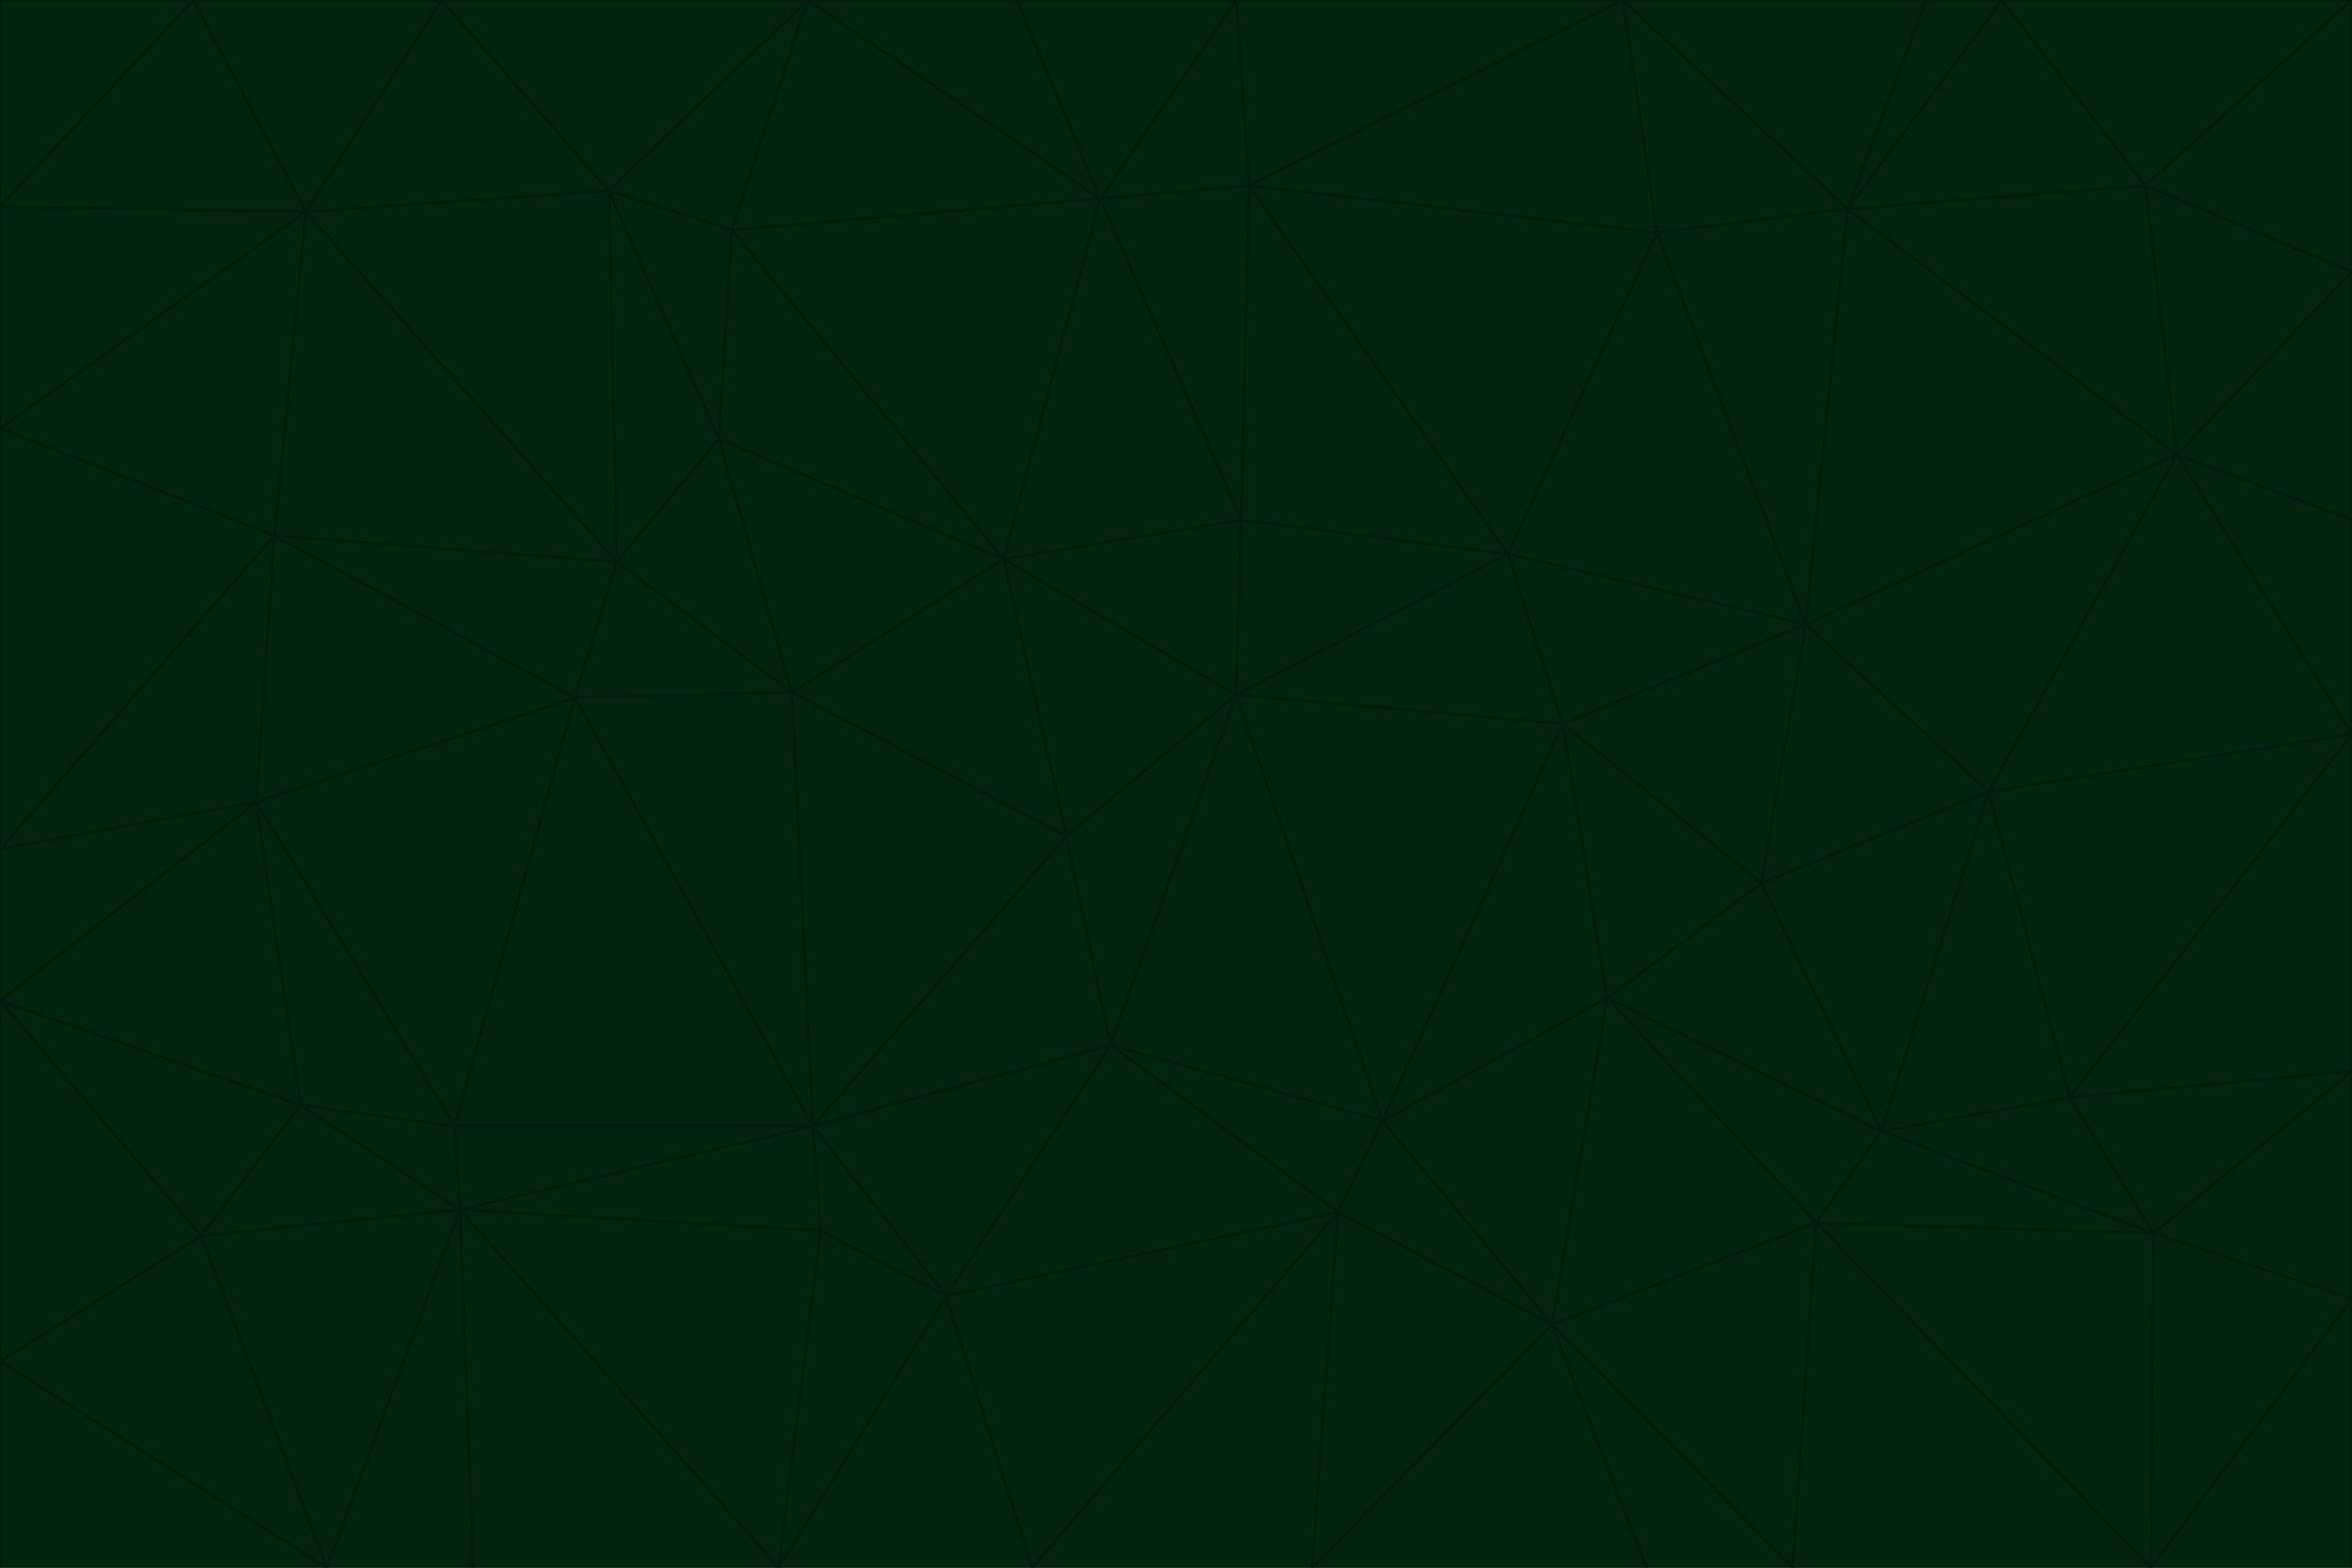 <svg id="visual" viewBox="0 0 900 600" width="900" height="600" xmlns="http://www.w3.org/2000/svg" xmlns:xlink="http://www.w3.org/1999/xlink" version="1.1"><g stroke-width="1" stroke-linejoin="bevel"><path d="M473 266L475 199L384 214Z" fill="#03240f" stroke="#021d0b"></path><path d="M384 214L408 320L473 266Z" fill="#03240f" stroke="#021d0b"></path><path d="M384 214L303 265L408 320Z" fill="#03240f" stroke="#021d0b"></path><path d="M598 277L577 212L473 266Z" fill="#03240f" stroke="#021d0b"></path><path d="M473 266L577 212L475 199Z" fill="#03240f" stroke="#021d0b"></path><path d="M478 71L421 76L475 199Z" fill="#03240f" stroke="#021d0b"></path><path d="M475 199L421 76L384 214Z" fill="#03240f" stroke="#021d0b"></path><path d="M384 214L275 168L303 265Z" fill="#03240f" stroke="#021d0b"></path><path d="M577 212L478 71L475 199Z" fill="#03240f" stroke="#021d0b"></path><path d="M311 431L425 400L408 320Z" fill="#03240f" stroke="#021d0b"></path><path d="M408 320L425 400L473 266Z" fill="#03240f" stroke="#021d0b"></path><path d="M529 429L598 277L473 266Z" fill="#03240f" stroke="#021d0b"></path><path d="M280 88L275 168L384 214Z" fill="#03240f" stroke="#021d0b"></path><path d="M275 168L236 215L303 265Z" fill="#03240f" stroke="#021d0b"></path><path d="M303 265L311 431L408 320Z" fill="#03240f" stroke="#021d0b"></path><path d="M309 0L280 88L421 76Z" fill="#03240f" stroke="#021d0b"></path><path d="M421 76L280 88L384 214Z" fill="#03240f" stroke="#021d0b"></path><path d="M275 168L233 73L236 215Z" fill="#03240f" stroke="#021d0b"></path><path d="M236 215L220 267L303 265Z" fill="#03240f" stroke="#021d0b"></path><path d="M425 400L529 429L473 266Z" fill="#03240f" stroke="#021d0b"></path><path d="M220 267L311 431L303 265Z" fill="#03240f" stroke="#021d0b"></path><path d="M425 400L512 464L529 429Z" fill="#03240f" stroke="#021d0b"></path><path d="M621 0L473 0L478 71Z" fill="#03240f" stroke="#021d0b"></path><path d="M478 71L473 0L421 76Z" fill="#03240f" stroke="#021d0b"></path><path d="M473 0L389 0L421 76Z" fill="#03240f" stroke="#021d0b"></path><path d="M529 429L615 382L598 277Z" fill="#03240f" stroke="#021d0b"></path><path d="M362 496L512 464L425 400Z" fill="#03240f" stroke="#021d0b"></path><path d="M529 429L594 507L615 382Z" fill="#03240f" stroke="#021d0b"></path><path d="M691 239L634 89L577 212Z" fill="#03240f" stroke="#021d0b"></path><path d="M577 212L634 89L478 71Z" fill="#03240f" stroke="#021d0b"></path><path d="M691 239L577 212L598 277Z" fill="#03240f" stroke="#021d0b"></path><path d="M280 88L233 73L275 168Z" fill="#03240f" stroke="#021d0b"></path><path d="M236 215L105 205L220 267Z" fill="#03240f" stroke="#021d0b"></path><path d="M309 0L233 73L280 88Z" fill="#03240f" stroke="#021d0b"></path><path d="M674 338L691 239L598 277Z" fill="#03240f" stroke="#021d0b"></path><path d="M389 0L309 0L421 76Z" fill="#03240f" stroke="#021d0b"></path><path d="M720 433L674 338L615 382Z" fill="#03240f" stroke="#021d0b"></path><path d="M615 382L674 338L598 277Z" fill="#03240f" stroke="#021d0b"></path><path d="M176 463L314 471L311 431Z" fill="#03240f" stroke="#021d0b"></path><path d="M311 431L362 496L425 400Z" fill="#03240f" stroke="#021d0b"></path><path d="M314 471L362 496L311 431Z" fill="#03240f" stroke="#021d0b"></path><path d="M707 80L621 0L634 89Z" fill="#03240f" stroke="#021d0b"></path><path d="M634 89L621 0L478 71Z" fill="#03240f" stroke="#021d0b"></path><path d="M691 239L707 80L634 89Z" fill="#03240f" stroke="#021d0b"></path><path d="M512 464L594 507L529 429Z" fill="#03240f" stroke="#021d0b"></path><path d="M502 600L594 507L512 464Z" fill="#03240f" stroke="#021d0b"></path><path d="M98 307L174 431L220 267Z" fill="#03240f" stroke="#021d0b"></path><path d="M220 267L174 431L311 431Z" fill="#03240f" stroke="#021d0b"></path><path d="M298 600L395 600L362 496Z" fill="#03240f" stroke="#021d0b"></path><path d="M117 81L105 205L236 215Z" fill="#03240f" stroke="#021d0b"></path><path d="M674 338L761 303L691 239Z" fill="#03240f" stroke="#021d0b"></path><path d="M691 239L833 174L707 80Z" fill="#03240f" stroke="#021d0b"></path><path d="M720 433L761 303L674 338Z" fill="#03240f" stroke="#021d0b"></path><path d="M105 205L98 307L220 267Z" fill="#03240f" stroke="#021d0b"></path><path d="M174 431L176 463L311 431Z" fill="#03240f" stroke="#021d0b"></path><path d="M115 423L176 463L174 431Z" fill="#03240f" stroke="#021d0b"></path><path d="M695 468L720 433L615 382Z" fill="#03240f" stroke="#021d0b"></path><path d="M233 73L117 81L236 215Z" fill="#03240f" stroke="#021d0b"></path><path d="M169 0L117 81L233 73Z" fill="#03240f" stroke="#021d0b"></path><path d="M309 0L169 0L233 73Z" fill="#03240f" stroke="#021d0b"></path><path d="M594 507L695 468L615 382Z" fill="#03240f" stroke="#021d0b"></path><path d="M298 600L362 496L314 471Z" fill="#03240f" stroke="#021d0b"></path><path d="M362 496L395 600L512 464Z" fill="#03240f" stroke="#021d0b"></path><path d="M594 507L686 600L695 468Z" fill="#03240f" stroke="#021d0b"></path><path d="M98 307L115 423L174 431Z" fill="#03240f" stroke="#021d0b"></path><path d="M395 600L502 600L512 464Z" fill="#03240f" stroke="#021d0b"></path><path d="M766 0L737 0L707 80Z" fill="#03240f" stroke="#021d0b"></path><path d="M707 80L737 0L621 0Z" fill="#03240f" stroke="#021d0b"></path><path d="M181 600L298 600L176 463Z" fill="#03240f" stroke="#021d0b"></path><path d="M176 463L298 600L314 471Z" fill="#03240f" stroke="#021d0b"></path><path d="M900 199L833 174L900 281Z" fill="#03240f" stroke="#021d0b"></path><path d="M761 303L833 174L691 239Z" fill="#03240f" stroke="#021d0b"></path><path d="M821 71L766 0L707 80Z" fill="#03240f" stroke="#021d0b"></path><path d="M824 472L792 420L720 433Z" fill="#03240f" stroke="#021d0b"></path><path d="M720 433L792 420L761 303Z" fill="#03240f" stroke="#021d0b"></path><path d="M824 472L720 433L695 468Z" fill="#03240f" stroke="#021d0b"></path><path d="M502 600L630 600L594 507Z" fill="#03240f" stroke="#021d0b"></path><path d="M833 174L821 71L707 80Z" fill="#03240f" stroke="#021d0b"></path><path d="M169 0L74 0L117 81Z" fill="#03240f" stroke="#021d0b"></path><path d="M117 81L0 164L105 205Z" fill="#03240f" stroke="#021d0b"></path><path d="M105 205L0 325L98 307Z" fill="#03240f" stroke="#021d0b"></path><path d="M0 383L77 473L115 423Z" fill="#03240f" stroke="#021d0b"></path><path d="M115 423L77 473L176 463Z" fill="#03240f" stroke="#021d0b"></path><path d="M0 383L115 423L98 307Z" fill="#03240f" stroke="#021d0b"></path><path d="M0 79L0 164L117 81Z" fill="#03240f" stroke="#021d0b"></path><path d="M0 164L0 325L105 205Z" fill="#03240f" stroke="#021d0b"></path><path d="M630 600L686 600L594 507Z" fill="#03240f" stroke="#021d0b"></path><path d="M125 600L181 600L176 463Z" fill="#03240f" stroke="#021d0b"></path><path d="M823 600L824 472L695 468Z" fill="#03240f" stroke="#021d0b"></path><path d="M900 281L833 174L761 303Z" fill="#03240f" stroke="#021d0b"></path><path d="M0 325L0 383L98 307Z" fill="#03240f" stroke="#021d0b"></path><path d="M77 473L125 600L176 463Z" fill="#03240f" stroke="#021d0b"></path><path d="M74 0L0 79L117 81Z" fill="#03240f" stroke="#021d0b"></path><path d="M900 281L761 303L792 420Z" fill="#03240f" stroke="#021d0b"></path><path d="M833 174L900 104L821 71Z" fill="#03240f" stroke="#021d0b"></path><path d="M900 410L900 281L792 420Z" fill="#03240f" stroke="#021d0b"></path><path d="M0 521L125 600L77 473Z" fill="#03240f" stroke="#021d0b"></path><path d="M900 199L900 104L833 174Z" fill="#03240f" stroke="#021d0b"></path><path d="M821 71L900 0L766 0Z" fill="#03240f" stroke="#021d0b"></path><path d="M74 0L0 0L0 79Z" fill="#03240f" stroke="#021d0b"></path><path d="M900 497L900 410L824 472Z" fill="#03240f" stroke="#021d0b"></path><path d="M824 472L900 410L792 420Z" fill="#03240f" stroke="#021d0b"></path><path d="M900 104L900 0L821 71Z" fill="#03240f" stroke="#021d0b"></path><path d="M0 383L0 521L77 473Z" fill="#03240f" stroke="#021d0b"></path><path d="M686 600L823 600L695 468Z" fill="#03240f" stroke="#021d0b"></path><path d="M823 600L900 497L824 472Z" fill="#03240f" stroke="#021d0b"></path><path d="M0 521L0 600L125 600Z" fill="#03240f" stroke="#021d0b"></path><path d="M823 600L900 600L900 497Z" fill="#03240f" stroke="#021d0b"></path></g></svg>